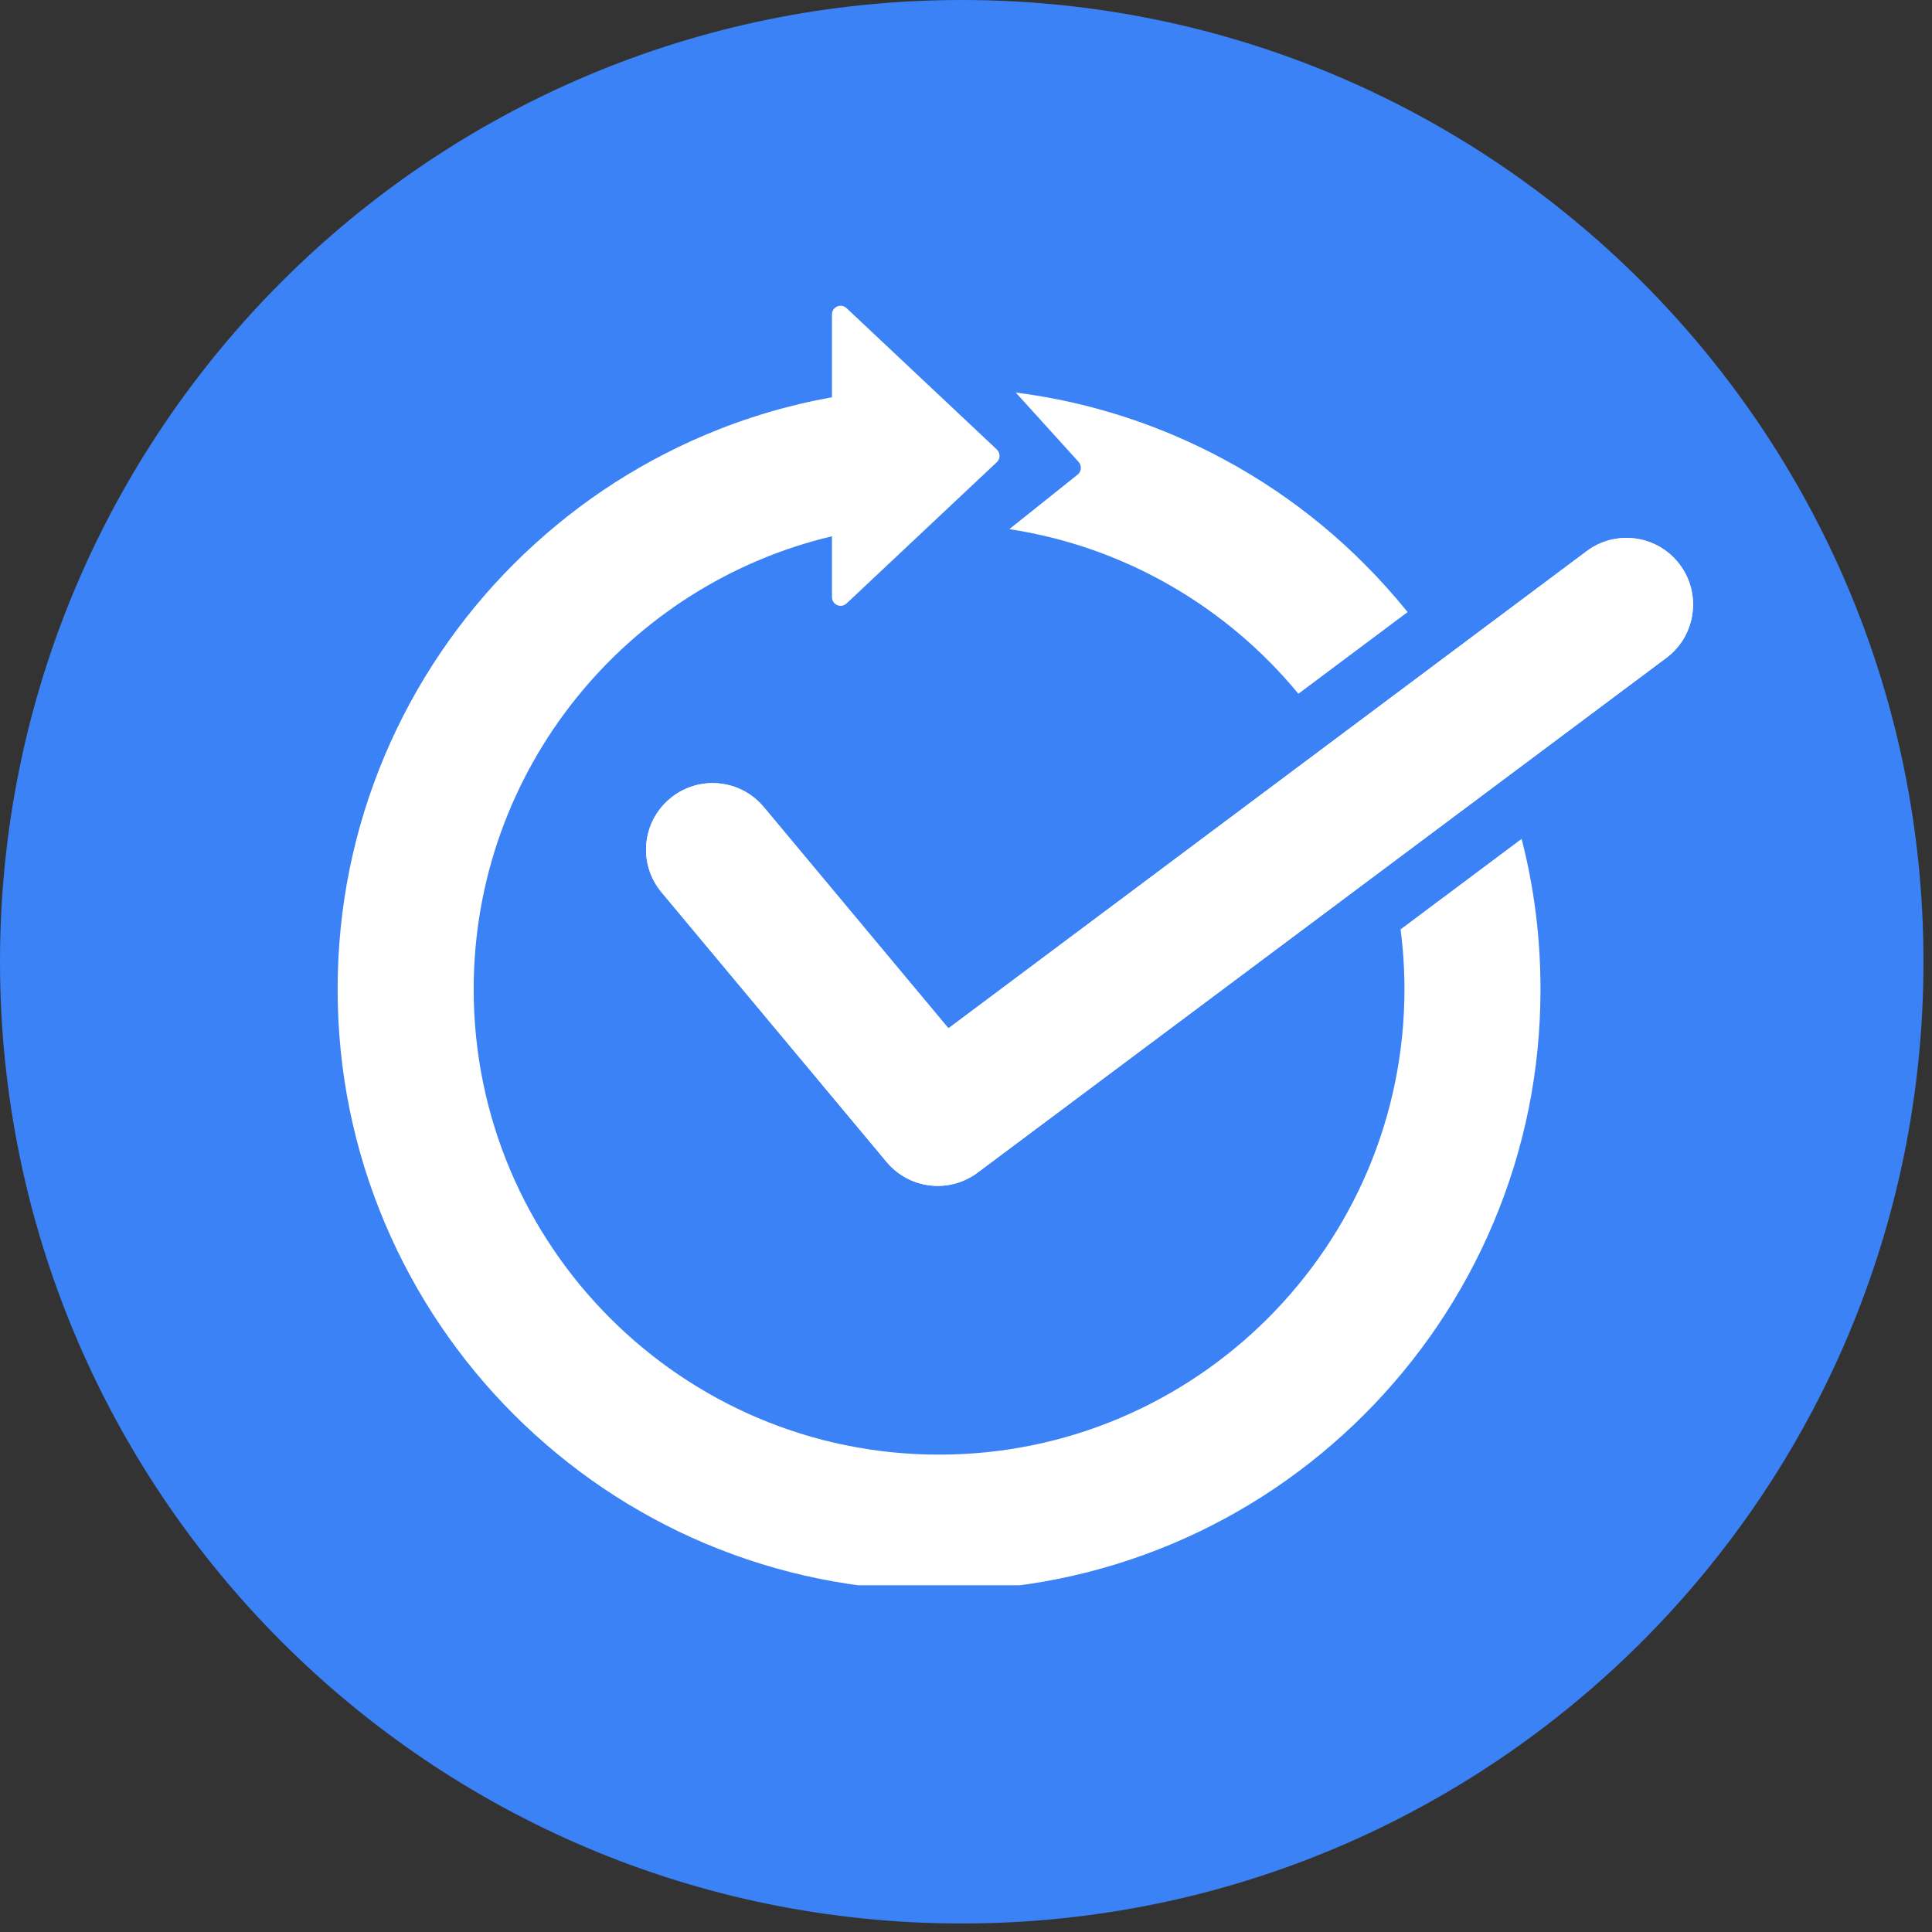 <svg xmlns="http://www.w3.org/2000/svg" xmlns:xlink="http://www.w3.org/1999/xlink" width="150" zoomAndPan="magnify" viewBox="0 0 112.5 112.5" height="150" preserveAspectRatio="xMidYMid meet" version="1.0"><rect x="0" y="0" width="112.5" height="112.5" fill="#333333" stroke="none"/><defs><clipPath id="e1c47a4ab5"><path d="M 0 0 L 112.004 0 L 112.004 112.004 L 0 112.004 Z M 0 0 " clip-rule="nonzero"/></clipPath><clipPath id="60b3f9f66c"><path d="M 56 0 C 25.074 0 0 25.074 0 56 C 0 86.93 25.074 112.004 56 112.004 C 86.93 112.004 112.004 86.93 112.004 56 C 112.004 25.074 86.93 0 56 0 Z M 56 0 " clip-rule="nonzero"/></clipPath><clipPath id="e6ff4235a6"><path d="M 37 31 L 98.801 31 L 98.801 70 L 37 70 Z M 37 31 " clip-rule="nonzero"/></clipPath><clipPath id="04c9f029ae"><path d="M 19.652 17.641 L 90 17.641 L 90 92.309 L 19.652 92.309 Z M 19.652 17.641 " clip-rule="nonzero"/></clipPath><clipPath id="ae9b9a7e0e"><path d="M 37 31 L 98.801 31 L 98.801 70 L 37 70 Z M 37 31 " clip-rule="nonzero"/></clipPath></defs><g clip-path="url(#e1c47a4ab5)"><g clip-path="url(#60b3f9f66c)"><path fill="#3b82f6" d="M 0 0 L 112.004 0 L 112.004 112.004 L 0 112.004 Z M 0 0 " fill-opacity="1" fill-rule="nonzero"/></g></g><g clip-path="url(#e6ff4235a6)"><path fill="#ffffff" d="M 54.605 69.055 C 53.496 69.055 52.395 68.578 51.629 67.664 L 38.52 51.957 C 37.148 50.316 37.367 47.871 39.016 46.5 C 40.656 45.129 43.098 45.348 44.473 46.992 L 55.227 59.879 L 92.391 32.094 C 94.105 30.812 96.535 31.164 97.816 32.879 C 99.098 34.594 98.746 37.023 97.035 38.305 L 56.926 68.281 C 56.23 68.805 55.414 69.055 54.605 69.055 Z M 54.605 69.055 " fill-opacity="1" fill-rule="nonzero"/></g><path fill="#ffffff" d="M 62.75 27.637 L 58.773 30.812 C 65.516 31.84 71.453 35.359 75.605 40.398 L 81.965 35.641 C 81.176 34.664 80.336 33.727 79.445 32.836 C 77.863 31.25 76.121 29.812 74.266 28.559 C 72.395 27.297 70.391 26.211 68.316 25.332 C 65.371 24.086 62.301 23.258 59.148 22.859 L 62.812 26.902 C 63 27.121 62.973 27.453 62.75 27.637 Z M 62.75 27.637 " fill-opacity="1" fill-rule="nonzero"/><g clip-path="url(#04c9f029ae)"><path fill="#ffffff" d="M 81.555 54.117 C 81.703 55.258 81.781 56.422 81.781 57.605 C 81.781 72.547 69.621 84.703 54.68 84.703 C 39.738 84.703 27.582 72.547 27.582 57.605 C 27.582 44.805 36.5 34.055 48.445 31.227 L 48.445 34.773 C 48.445 35.215 48.973 35.441 49.293 35.141 L 58.047 26.91 C 58.258 26.711 58.258 26.375 58.047 26.176 L 49.293 17.941 C 48.973 17.641 48.445 17.867 48.445 18.309 L 48.445 23.133 C 45.91 23.586 43.438 24.32 41.047 25.332 C 38.973 26.211 36.969 27.297 35.098 28.562 C 33.246 29.816 31.504 31.254 29.918 32.84 C 28.332 34.422 26.895 36.168 25.645 38.02 C 24.379 39.891 23.293 41.895 22.414 43.969 C 20.586 48.289 19.66 52.875 19.66 57.602 C 19.66 62.328 20.586 66.914 22.414 71.234 C 23.293 73.312 24.379 75.312 25.645 77.184 C 26.895 79.035 28.332 80.781 29.918 82.363 C 31.504 83.949 33.246 85.387 35.098 86.641 C 36.973 87.906 38.973 88.992 41.047 89.871 C 45.371 91.695 49.957 92.625 54.68 92.625 C 59.41 92.625 63.996 91.695 68.316 89.871 C 70.391 88.992 72.395 87.906 74.266 86.641 C 76.117 85.387 77.859 83.949 79.445 82.363 C 81.027 80.781 82.465 79.035 83.719 77.184 C 84.984 75.312 86.07 73.309 86.949 71.234 C 88.777 66.914 89.703 62.328 89.703 57.602 C 89.703 54.617 89.336 51.688 88.602 48.848 Z M 81.555 54.117 " fill-opacity="1" fill-rule="nonzero"/></g><g clip-path="url(#ae9b9a7e0e)"><path fill="#ffffff" d="M 54.605 69.055 C 53.496 69.055 52.395 68.578 51.629 67.664 L 38.52 51.957 C 37.148 50.316 37.367 47.871 39.016 46.5 C 40.656 45.129 43.098 45.348 44.473 46.992 L 55.227 59.879 L 92.391 32.094 C 94.105 30.812 96.535 31.164 97.816 32.879 C 99.098 34.594 98.746 37.023 97.035 38.305 L 56.926 68.281 C 56.23 68.805 55.414 69.055 54.605 69.055 Z M 54.605 69.055 " fill-opacity="1" fill-rule="nonzero"/></g></svg>